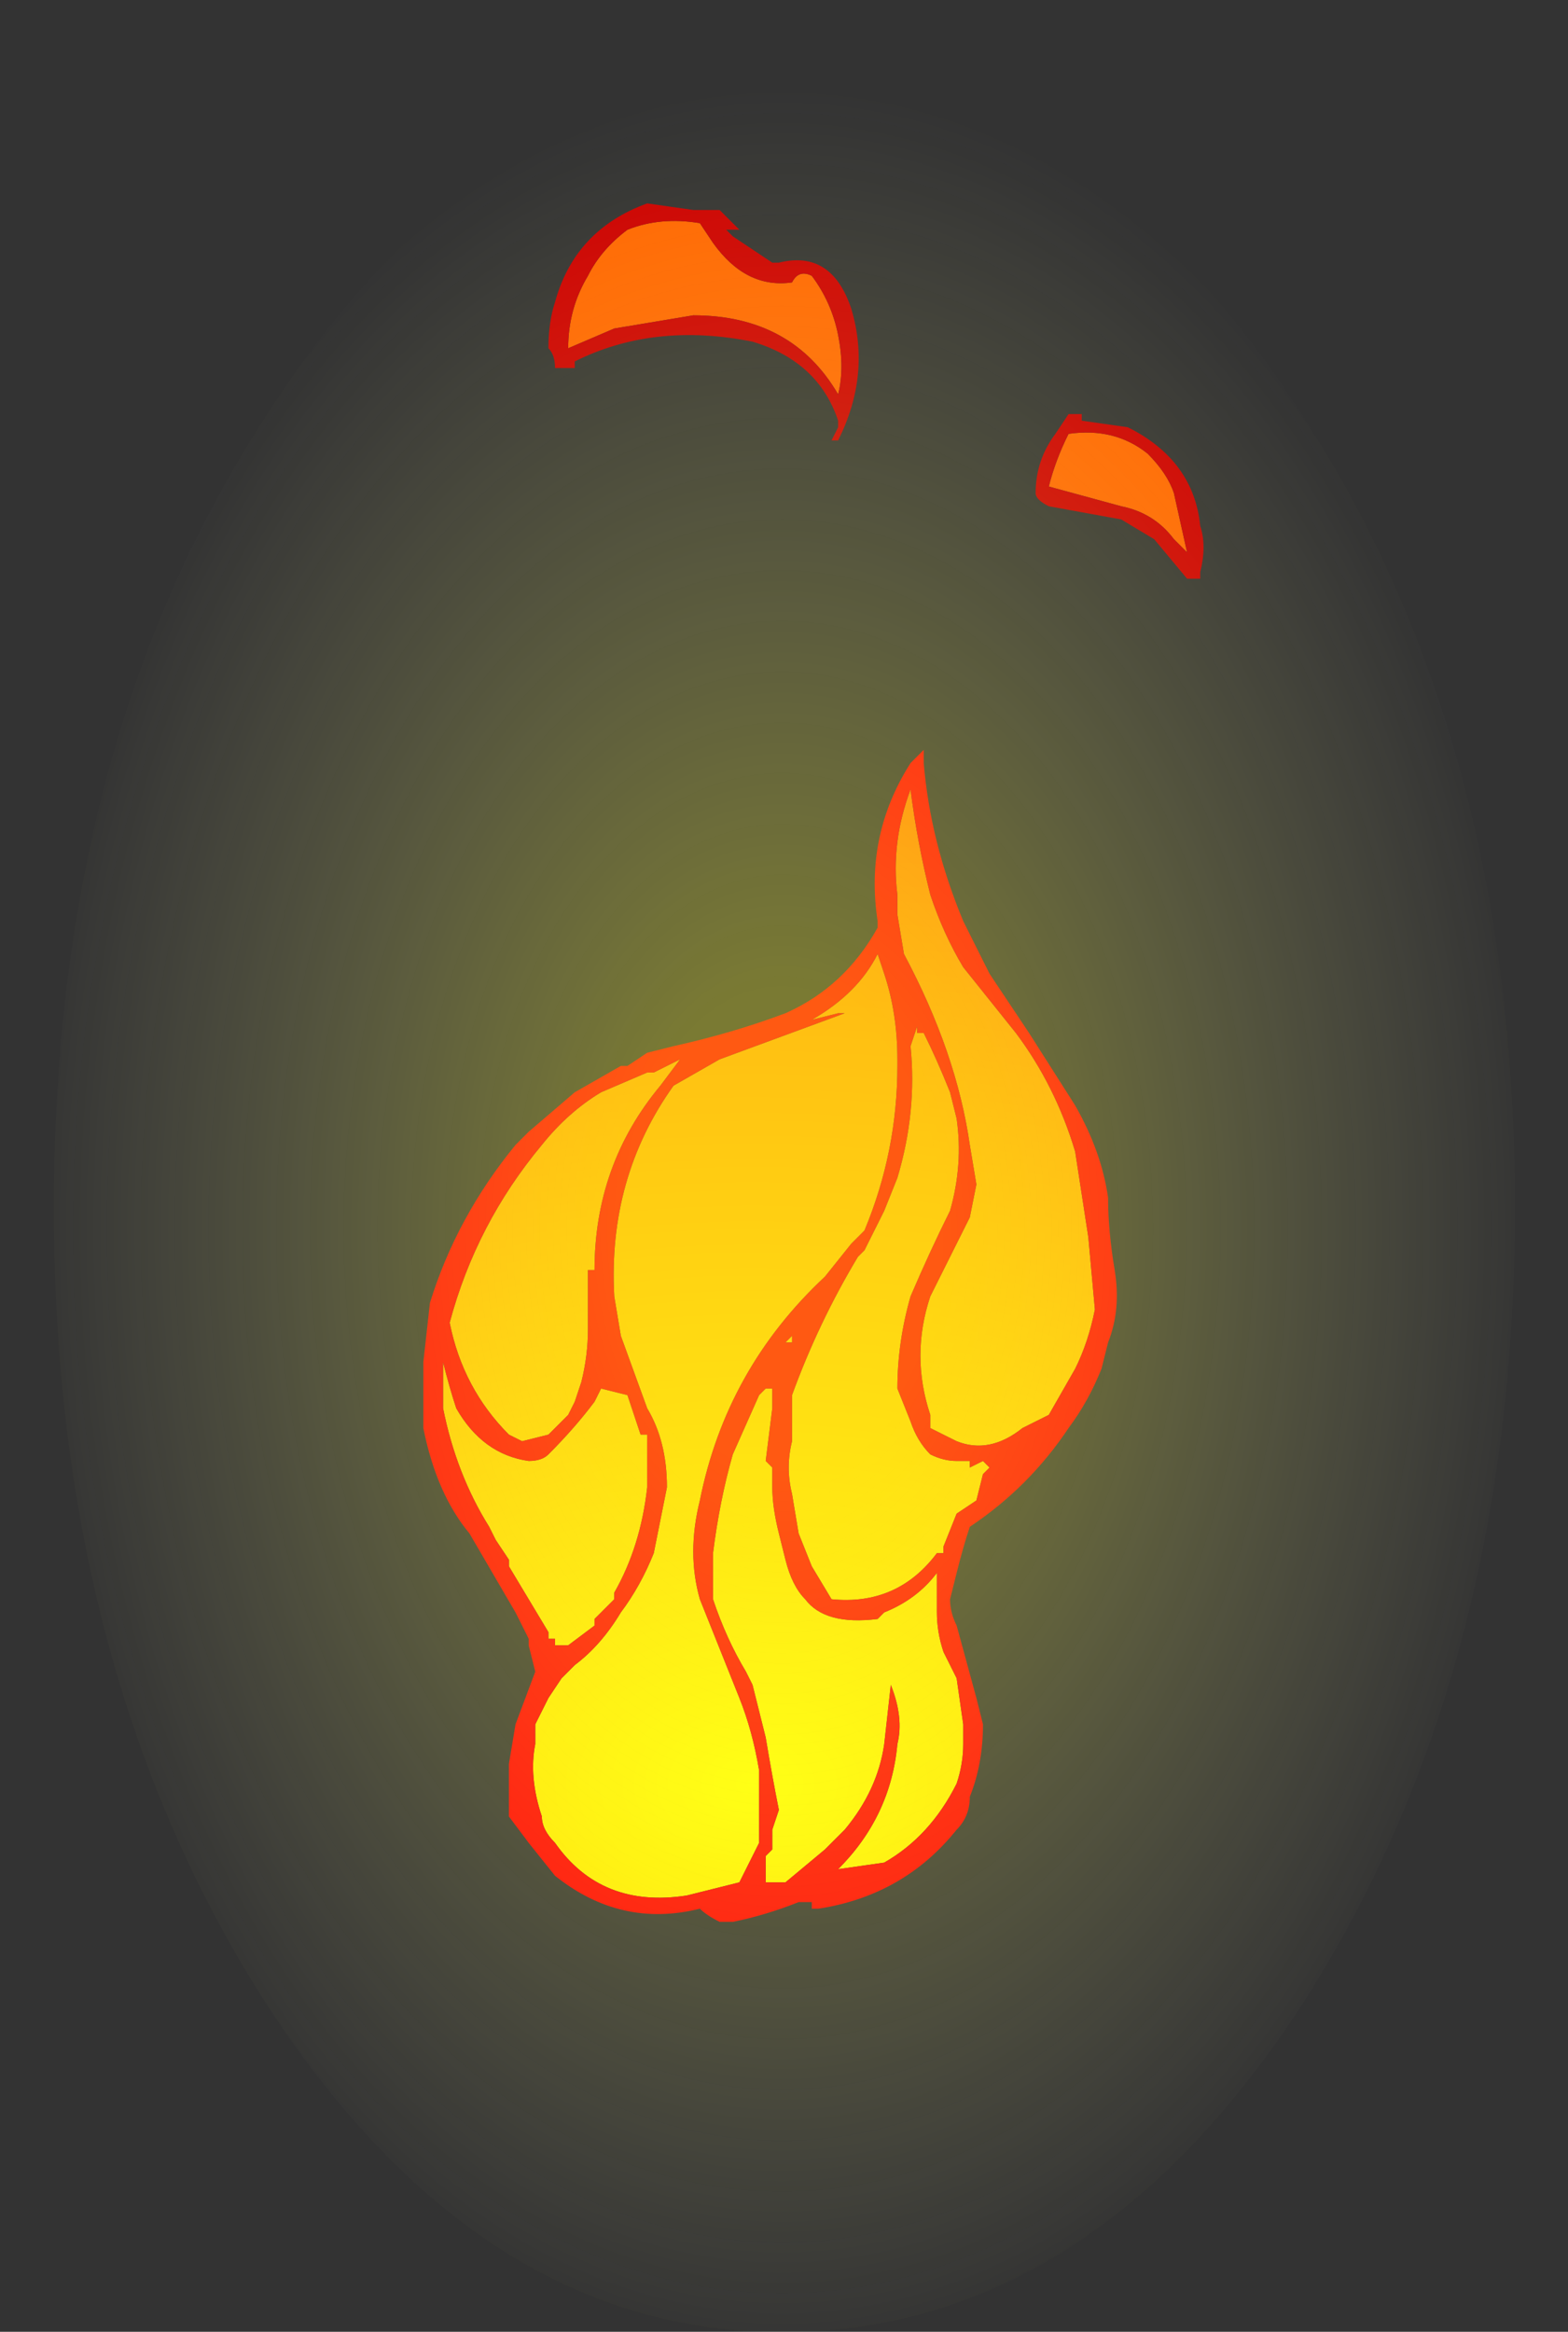 <?xml version="1.0" encoding="UTF-8" standalone="no"?>
<svg xmlns:ffdec="https://www.free-decompiler.com/flash" xmlns:xlink="http://www.w3.org/1999/xlink" ffdec:objectType="frame" height="83.35px" width="56.05px" xmlns="http://www.w3.org/2000/svg">
  <rect width="100%" height="100%" fill="#333333" stroke="none"/>
  <g transform="matrix(1.0, 0.0, 0.0, 1.0, 29.15, 58.5)">
    <use ffdec:characterId="620" height="13.05" transform="matrix(-4.707, 0.0, 0.0, -4.707, 13.754, 10.197)" width="5.9" xlink:href="#shape0"/>
    <use ffdec:characterId="615" height="21.0" transform="matrix(-3.316, 0.0, 0.0, -3.83, 25.002, 24.863)" width="15.75" xlink:href="#shape1"/>
  </g>
  <defs>
    <g id="shape0" transform="matrix(1.0, 0.0, 0.0, 1.0, 3.4, 0.35)">
      <path d="M1.75 3.3 L1.85 3.35 Q2.2 3.7 2.3 4.2 2.1 4.95 1.6 5.55 1.4 5.8 1.15 5.95 L0.8 6.1 0.75 6.1 0.55 6.2 0.7 6.0 Q1.2 5.4 1.2 4.6 L1.25 4.6 1.25 4.15 Q1.25 3.95 1.3 3.75 L1.35 3.6 1.4 3.5 1.55 3.35 1.75 3.3 M1.05 2.15 L1.05 2.1 1.2 1.95 1.2 1.9 1.4 1.75 1.5 1.75 1.5 1.8 1.55 1.8 1.55 1.85 1.85 2.35 1.85 2.4 1.95 2.55 2.0 2.65 Q2.25 3.05 2.35 3.55 L2.35 3.9 Q2.3 3.7 2.25 3.55 2.05 3.2 1.7 3.15 1.6 3.15 1.55 3.2 1.35 3.4 1.2 3.6 L1.15 3.7 0.95 3.65 0.85 3.35 0.8 3.35 Q0.8 3.25 0.8 3.05 L0.8 2.95 Q0.85 2.5 1.05 2.15 M0.0 1.45 L0.05 1.55 Q0.2 1.8 0.3 2.1 L0.3 2.45 Q0.25 2.85 0.15 3.2 L-0.05 3.65 -0.1 3.7 -0.15 3.7 -0.15 3.55 -0.1 3.15 -0.15 3.1 -0.15 2.95 Q-0.15 2.8 -0.2 2.6 L-0.25 2.4 Q-0.3 2.2 -0.4 2.1 -0.55 1.9 -0.95 1.95 L-1.0 2.0 Q-1.25 2.1 -1.4 2.3 L-1.4 2.0 Q-1.4 1.85 -1.45 1.7 L-1.55 1.5 -1.6 1.15 -1.6 1.0 Q-1.6 0.85 -1.55 0.7 -1.35 0.3 -1.0 0.1 L-0.65 0.05 Q-1.05 0.45 -1.1 1.0 -1.15 1.2 -1.05 1.45 L-1.0 1.0 Q-0.95 0.65 -0.7 0.35 L-0.55 0.2 -0.25 -0.05 -0.1 -0.05 -0.1 0.15 -0.15 0.2 -0.15 0.35 -0.2 0.5 Q-0.15 0.75 -0.1 1.05 L0.0 1.45 M0.1 -0.05 L0.5 -0.15 Q1.15 -0.25 1.5 0.25 1.6 0.35 1.6 0.45 1.7 0.75 1.65 1.0 L1.65 1.15 1.55 1.35 1.45 1.5 1.35 1.6 Q1.15 1.75 1.0 2.0 0.85 2.2 0.75 2.45 0.7 2.7 0.65 2.95 0.65 3.3 0.8 3.55 L1.0 4.1 1.05 4.4 Q1.1 5.3 0.6 6.0 L0.25 6.2 -0.7 6.55 -0.65 6.55 -0.45 6.5 Q-0.8 6.7 -0.95 7.0 L-1.0 6.85 Q-1.1 6.55 -1.1 6.2 L-1.1 6.15 Q-1.1 5.5 -0.85 4.9 L-0.75 4.8 -0.55 4.55 Q0.2 3.85 0.4 2.85 0.5 2.45 0.4 2.1 L0.1 1.35 Q0.0 1.1 -0.05 0.8 L-0.05 0.25 0.1 -0.05 M1.4 11.6 Q1.4 11.9 1.25 12.15 1.15 12.35 0.95 12.5 0.7 12.6 0.4 12.55 L0.3 12.4 Q0.05 12.05 -0.3 12.1 -0.35 12.2 -0.45 12.15 -0.6 11.95 -0.65 11.7 -0.7 11.45 -0.65 11.25 -0.3 11.85 0.45 11.85 L1.05 11.75 1.4 11.6 M-0.2 3.75 L-0.2 3.75 M-2.05 3.4 Q-1.8 3.2 -1.55 3.3 -1.45 3.35 -1.35 3.4 L-1.35 3.5 Q-1.2 3.95 -1.35 4.4 L-1.65 5.0 -1.7 5.25 -1.65 5.55 Q-1.55 6.25 -1.15 7.0 L-1.1 7.3 -1.1 7.45 Q-1.05 7.85 -1.2 8.25 -1.25 7.85 -1.35 7.45 -1.45 7.15 -1.6 6.9 L-2.0 6.4 Q-2.3 6.0 -2.45 5.5 L-2.55 4.85 -2.6 4.3 Q-2.55 4.05 -2.45 3.85 L-2.25 3.5 -2.05 3.4 M-1.45 2.5 L-1.45 2.45 -1.4 2.45 Q-1.1 2.05 -0.6 2.1 L-0.45 2.35 -0.35 2.6 -0.3 2.9 Q-0.25 3.1 -0.3 3.3 L-0.3 3.65 Q-0.5 4.2 -0.8 4.7 L-0.85 4.75 -1.0 5.05 -1.1 5.3 Q-1.25 5.8 -1.2 6.3 L-1.25 6.45 -1.25 6.4 -1.3 6.4 Q-1.4 6.2 -1.5 5.95 L-1.55 5.75 Q-1.6 5.4 -1.5 5.05 -1.35 4.75 -1.2 4.4 -1.1 4.05 -1.1 3.7 L-1.2 3.45 Q-1.25 3.3 -1.35 3.2 -1.45 3.15 -1.55 3.15 L-1.65 3.15 -1.65 3.1 -1.75 3.15 -1.8 3.1 -1.75 3.05 -1.7 2.85 -1.55 2.75 -1.45 2.5 M-0.25 4.05 L-0.3 4.1 -0.3 4.05 -0.25 4.05 M-1.2 6.5 L-1.2 6.5 M-2.25 10.55 Q-2.3 10.75 -2.4 10.95 -2.75 11.0 -3.0 10.8 -3.15 10.65 -3.2 10.5 L-3.3 10.05 -3.2 10.15 Q-3.05 10.35 -2.8 10.4 L-2.25 10.55" fill="url(#gradient0)" fill-rule="evenodd" stroke="none"/>
      <path d="M0.25 -0.35 Q0.35 -0.3 0.4 -0.25 1.0 -0.4 1.5 0.0 L1.7 0.25 1.85 0.45 Q1.85 0.65 1.85 0.85 L1.8 1.15 1.65 1.55 1.7 1.75 1.7 1.8 1.8 2.0 2.15 2.6 Q2.4 2.9 2.5 3.4 L2.5 3.9 2.45 4.35 Q2.25 5.0 1.8 5.55 L1.7 5.65 1.35 5.95 1.0 6.15 0.95 6.15 0.8 6.25 0.6 6.3 Q0.15 6.4 -0.25 6.55 -0.7 6.75 -0.95 7.2 L-0.95 7.25 Q-0.85 7.9 -1.2 8.45 L-1.3 8.55 -1.3 8.45 Q-1.35 7.85 -1.6 7.25 L-1.8 6.85 -2.1 6.4 -2.45 5.85 Q-2.65 5.5 -2.7 5.15 -2.7 4.9 -2.75 4.6 -2.8 4.3 -2.7 4.05 L-2.65 3.85 Q-2.55 3.6 -2.4 3.4 -2.1 2.95 -1.65 2.65 -1.6 2.5 -1.55 2.3 L-1.5 2.1 Q-1.5 2.0 -1.55 1.9 L-1.7 1.35 -1.75 1.15 Q-1.75 0.85 -1.65 0.6 -1.65 0.45 -1.55 0.35 -1.15 -0.15 -0.5 -0.25 L-0.45 -0.25 -0.45 -0.2 -0.35 -0.2 Q-0.1 -0.3 0.15 -0.35 L0.25 -0.35 M0.1 -0.05 L-0.05 0.25 -0.05 0.8 Q0.0 1.1 0.1 1.35 L0.4 2.1 Q0.5 2.45 0.4 2.85 0.2 3.85 -0.55 4.55 L-0.75 4.8 -0.85 4.9 Q-1.1 5.5 -1.1 6.15 L-1.1 6.2 Q-1.1 6.55 -1.0 6.85 L-0.95 7.0 Q-0.8 6.7 -0.45 6.5 L-0.65 6.55 -0.7 6.55 0.25 6.2 0.6 6.0 Q1.1 5.3 1.05 4.4 L1.0 4.1 0.8 3.55 Q0.65 3.3 0.65 2.95 0.7 2.7 0.75 2.45 0.85 2.2 1.0 2.0 1.15 1.75 1.35 1.6 L1.45 1.5 1.55 1.35 1.65 1.15 1.65 1.0 Q1.7 0.75 1.6 0.45 1.6 0.35 1.5 0.25 1.15 -0.25 0.5 -0.15 L0.1 -0.05 M0.0 1.45 L-0.1 1.05 Q-0.15 0.75 -0.2 0.5 L-0.15 0.35 -0.15 0.2 -0.1 0.15 -0.1 -0.05 -0.25 -0.05 -0.55 0.2 -0.7 0.35 Q-0.95 0.65 -1.0 1.0 L-1.05 1.45 Q-1.15 1.2 -1.1 1.0 -1.05 0.45 -0.65 0.05 L-1.0 0.1 Q-1.35 0.3 -1.55 0.7 -1.6 0.85 -1.6 1.0 L-1.6 1.15 -1.55 1.5 -1.45 1.7 Q-1.4 1.85 -1.4 2.0 L-1.4 2.3 Q-1.25 2.1 -1.0 2.0 L-0.95 1.95 Q-0.55 1.9 -0.4 2.1 -0.3 2.2 -0.25 2.4 L-0.2 2.6 Q-0.15 2.8 -0.15 2.95 L-0.15 3.1 -0.1 3.15 -0.15 3.55 -0.15 3.7 -0.1 3.7 -0.05 3.65 0.15 3.2 Q0.25 2.85 0.3 2.45 L0.3 2.1 Q0.2 1.8 0.05 1.55 L0.0 1.45 M1.05 2.15 Q0.85 2.5 0.8 2.95 L0.8 3.05 Q0.8 3.25 0.8 3.35 L0.85 3.35 0.95 3.65 1.15 3.7 1.2 3.6 Q1.35 3.4 1.55 3.2 1.6 3.15 1.7 3.15 2.05 3.2 2.25 3.55 2.3 3.7 2.35 3.9 L2.35 3.55 Q2.25 3.05 2.0 2.65 L1.95 2.55 1.85 2.4 1.85 2.35 1.55 1.85 1.55 1.8 1.5 1.8 1.5 1.75 1.4 1.75 1.2 1.9 1.2 1.95 1.05 2.1 1.05 2.15 M1.75 3.3 L1.55 3.35 1.4 3.5 1.35 3.6 1.3 3.75 Q1.25 3.95 1.25 4.15 L1.25 4.6 1.2 4.6 Q1.2 5.4 0.7 6.0 L0.55 6.2 0.75 6.1 0.8 6.1 1.15 5.95 Q1.4 5.8 1.6 5.55 2.1 4.95 2.3 4.2 2.2 3.7 1.85 3.35 L1.75 3.3 M1.35 11.5 L1.35 11.45 1.35 11.5 M-1.45 2.5 L-1.55 2.75 -1.7 2.85 -1.75 3.05 -1.8 3.1 -1.75 3.15 -1.65 3.1 -1.65 3.15 -1.55 3.15 Q-1.45 3.15 -1.35 3.2 -1.25 3.3 -1.2 3.45 L-1.1 3.7 Q-1.1 4.05 -1.2 4.4 -1.35 4.75 -1.5 5.05 -1.6 5.4 -1.55 5.75 L-1.5 5.95 Q-1.4 6.2 -1.3 6.4 L-1.25 6.4 -1.25 6.45 -1.2 6.3 Q-1.25 5.8 -1.1 5.3 L-1.0 5.05 -0.85 4.75 -0.8 4.7 Q-0.5 4.2 -0.3 3.65 L-0.3 3.3 Q-0.25 3.1 -0.3 2.9 L-0.35 2.6 -0.45 2.35 -0.6 2.1 Q-1.1 2.05 -1.4 2.45 L-1.45 2.45 -1.45 2.5 M-2.05 3.4 L-2.25 3.5 -2.45 3.85 Q-2.55 4.05 -2.6 4.3 L-2.55 4.85 -2.45 5.5 Q-2.3 6.0 -2.0 6.4 L-1.6 6.9 Q-1.45 7.15 -1.35 7.45 -1.25 7.85 -1.2 8.25 -1.05 7.85 -1.1 7.45 L-1.1 7.3 -1.15 7.0 Q-1.55 6.25 -1.65 5.55 L-1.7 5.25 -1.65 5.0 -1.35 4.4 Q-1.2 3.95 -1.35 3.5 L-1.35 3.4 Q-1.45 3.35 -1.55 3.3 -1.8 3.2 -2.05 3.4 M-0.2 3.75 L-0.2 3.75 M-0.25 4.05 L-0.3 4.05 -0.3 4.1 -0.25 4.05 M-1.2 6.5 L-1.2 6.5 M-3.4 9.85 L-3.4 9.9 -3.4 9.85 M-3.3 9.85 L-3.3 9.85" fill="#ff0000" fill-rule="evenodd" stroke="none"/>
      <path d="M1.35 11.45 L1.5 11.45 Q1.5 11.55 1.55 11.6 1.55 11.8 1.5 11.95 1.35 12.5 0.8 12.7 L0.45 12.65 0.25 12.65 0.1 12.5 0.2 12.5 0.15 12.45 -0.15 12.25 -0.2 12.25 Q-0.6 12.35 -0.75 11.9 -0.9 11.4 -0.65 10.9 L-0.6 10.9 -0.65 11.0 -0.65 11.05 Q-0.5 11.5 0.0 11.65 0.75 11.8 1.35 11.5 L1.35 11.45 M1.4 11.6 L1.05 11.75 0.45 11.85 Q-0.3 11.85 -0.65 11.25 -0.7 11.45 -0.65 11.7 -0.6 11.95 -0.45 12.15 -0.35 12.2 -0.3 12.1 0.05 12.05 0.3 12.4 L0.4 12.55 Q0.7 12.6 0.95 12.5 1.15 12.35 1.25 12.15 1.4 11.9 1.4 11.6 M-2.25 10.55 L-2.8 10.4 Q-3.05 10.35 -3.2 10.15 L-3.3 10.05 -3.2 10.5 Q-3.15 10.65 -3.0 10.8 -2.75 11.0 -2.4 10.95 -2.3 10.75 -2.25 10.55 M-3.3 9.85 L-3.05 10.15 -2.8 10.3 -2.25 10.4 Q-2.15 10.45 -2.15 10.5 -2.15 10.75 -2.3 10.95 L-2.4 11.1 -2.5 11.1 -2.5 11.05 -2.85 11.0 Q-3.35 10.75 -3.4 10.25 -3.45 10.1 -3.4 9.9 L-3.4 9.85 -3.3 9.85" fill="#cc0000" fill-rule="evenodd" stroke="none"/>
    </g>
    <radialGradient cx="0" cy="0" gradientTransform="matrix(-0.016, 0.0, 0.0, -0.011, 0.0, 0.7)" gradientUnits="userSpaceOnUse" id="gradient0" r="819.2" spreadMethod="pad">
      <stop offset="0.0" stop-color="#ffff00"/>
      <stop offset="1.0" stop-color="#ff6600"/>
    </radialGradient>
    <g id="shape1" transform="matrix(1.0, 0.0, 0.0, 1.0, 7.6, 9.9)">
      <path d="M5.85 -6.85 Q8.15 -3.75 8.15 0.6 8.15 4.95 5.85 8.0 3.55 11.1 0.3 11.1 -3.0 11.1 -5.3 8.0 -7.6 4.95 -7.6 0.6 -7.6 -3.75 -5.3 -6.85 -3.0 -9.9 0.3 -9.9 3.55 -9.9 5.85 -6.85" fill="url(#gradient1)" fill-rule="evenodd" stroke="none"/>
    </g>
    <radialGradient cx="0" cy="0" gradientTransform="matrix(0.01, 0.0, 0.0, 0.013, 0.3, 0.4)" gradientUnits="userSpaceOnUse" id="gradient1" r="819.2" spreadMethod="pad">
      <stop offset="0.208" stop-color="#ffff33" stop-opacity="0.349"/>
      <stop offset="1.0" stop-color="#fdfead" stop-opacity="0.0"/>
    </radialGradient>
  </defs>
</svg>
